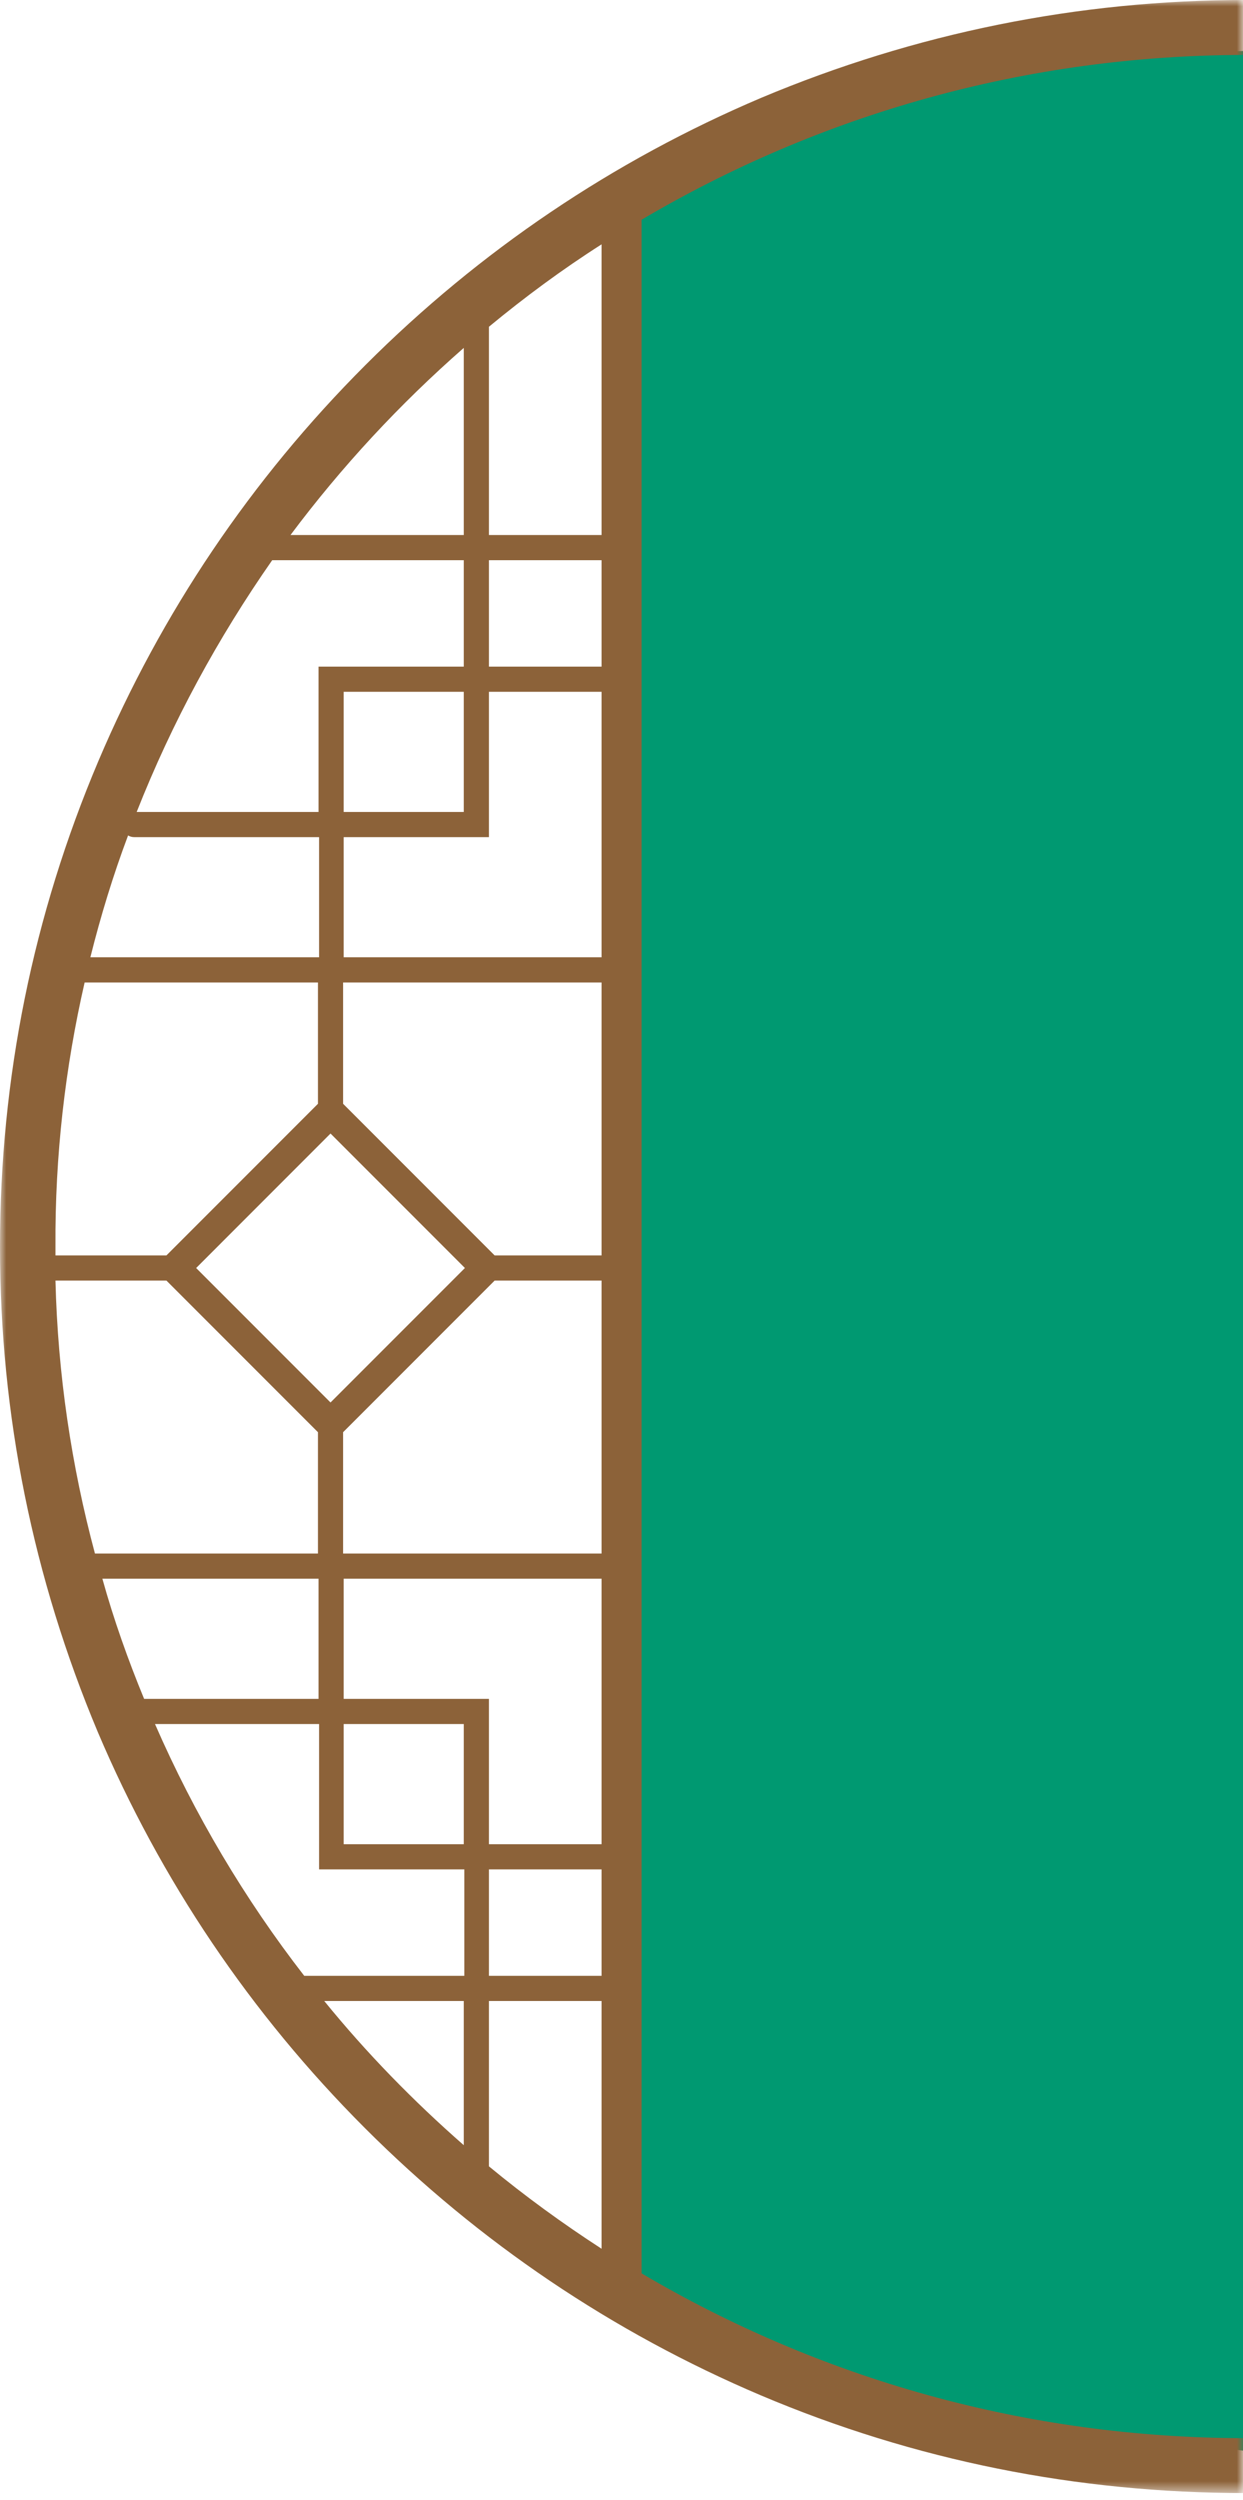 <svg width="101" height="203" viewBox="0 0 101 203" fill="none" xmlns="http://www.w3.org/2000/svg">
<path d="M52 17L64 11L76.5 7.5L89 4.5L101 4.143V199L88.5 197.5L74.5 194.5L63 190.5L52 185.5V17Z" fill="#009971"/>
<mask id="mask0_11_402" style="mask-type:luminance" maskUnits="userSpaceOnUse" x="0" y="0" width="101" height="203">
<path d="M0 0H101V202.447H0V0Z" fill="white"/>
</mask>
<g mask="url(#mask0_11_402)">
<path d="M194.503 61.847C189.392 49.812 182.096 38.985 172.804 29.692C163.511 20.4 152.684 13.104 140.649 7.994C128.151 2.696 114.909 0 101.248 0C87.587 0 74.345 2.696 61.844 7.947C49.812 13.057 38.985 20.354 29.692 29.646C20.398 38.938 13.104 49.765 7.994 61.8C2.696 74.298 0 87.54 0 101.248C0 114.909 2.696 128.151 7.947 140.649C13.057 152.684 20.354 163.511 29.646 172.804C38.938 182.096 49.765 189.392 61.8 194.503C74.298 199.8 87.54 202.447 101.201 202.447C114.862 202.447 128.104 199.754 140.603 194.503C152.637 189.392 163.465 182.096 172.757 172.804C182.049 163.511 189.345 152.684 194.456 140.649C199.754 128.151 202.402 114.909 202.402 101.248C202.447 87.54 199.754 74.298 194.503 61.847ZM197.94 101.945H188.926L176.613 89.632V79.781H195.572C197.151 86.658 197.94 93.861 197.94 101.248C197.987 101.48 197.94 101.711 197.94 101.945ZM194.734 126.153H176.613V116.301L188.926 103.988H197.94C197.708 111.656 196.592 119.091 194.734 126.153ZM190.74 137.956H176.566V128.198H194.177C193.202 131.542 192.041 134.795 190.74 137.956ZM177.729 160.444H164.766V151.802H176.566V139.999H189.902C186.649 147.342 182.561 154.217 177.729 160.444ZM191.344 65.935H176.566V54.132H164.766V45.49H180.331C184.745 51.81 188.463 58.639 191.344 65.935ZM162.72 137.956V149.757H153.566V128.198H174.523V137.956H162.72ZM174.523 139.999V149.757H164.766V139.999H174.523ZM174.568 79.781V89.632L162.21 101.992H153.519V79.828H174.568V79.781ZM153.566 126.153V103.988H162.255L174.615 116.348V126.2H153.566V126.153ZM175.591 113.887L164.672 102.968L175.591 92.047L186.511 102.968L175.591 113.887ZM153.566 77.736V56.177H162.72V67.98H174.523V77.736H153.566ZM164.766 65.935V56.177H174.523V65.935H164.766ZM162.72 54.132H153.566V45.49H162.72V54.132ZM153.566 43.445V19.841C156.728 21.886 159.793 24.116 162.72 26.534V43.445H153.566ZM153.566 162.489H162.72V175.916C159.793 178.333 156.772 180.563 153.566 182.608V162.489ZM153.566 160.444V151.802H162.72V160.444H153.566ZM195.106 77.736H176.566V67.98H191.575C191.76 67.98 191.947 67.933 192.085 67.84C193.248 71.045 194.271 74.392 195.106 77.736ZM178.843 43.445H164.766V28.251C169.97 32.805 174.708 37.915 178.843 43.445ZM12.594 139.999H25.927V151.802H37.73V160.444H24.72C19.888 154.217 15.8 147.342 12.594 139.999ZM13.523 103.988L25.836 116.301V126.153H7.715C5.808 119.044 4.694 111.61 4.507 103.988H13.523ZM22.118 45.49H37.684V54.132H25.883V65.935H11.106C13.986 58.639 17.705 51.81 22.118 45.49ZM27.926 139.999H37.684V149.757H27.926V139.999ZM27.926 137.956V128.198H48.881V149.757H39.729V137.956H27.926ZM48.881 79.781V101.945H40.192L27.879 89.632V79.781H48.881ZM40.192 103.988H48.881V126.153H27.879V116.301L40.192 103.988ZM48.881 54.132H39.729V45.49H48.881V54.132ZM27.926 56.177H37.684V65.935H27.926V56.177ZM39.729 67.98V56.177H48.881V77.736H27.926V67.98H39.729ZM26.856 92.047L37.777 102.968L26.856 113.887L15.938 102.968L26.856 92.047ZM25.883 128.198V137.956H11.71C10.408 134.795 9.248 131.542 8.319 128.198H25.883ZM39.729 151.802H48.881V160.444H39.729V151.802ZM48.881 162.489V182.608C45.722 180.563 42.656 178.333 39.729 175.916V162.489H48.881ZM48.881 43.445H39.729V26.534C42.656 24.116 45.675 21.886 48.881 19.841V43.445ZM37.684 28.251V43.445H23.606C27.741 37.915 32.48 32.805 37.684 28.251ZM10.408 67.84C10.549 67.933 10.734 67.98 10.921 67.98H25.927V77.736H7.343C8.178 74.392 9.201 71.045 10.408 67.84ZM6.877 79.781H25.836V89.632L13.523 101.945H4.507C4.507 101.711 4.507 101.433 4.507 101.201C4.462 93.861 5.298 86.658 6.877 79.781ZM26.346 162.489H37.684V174.198C33.596 170.62 29.784 166.717 26.346 162.489ZM101.248 197.987C83.312 197.987 66.538 193.108 52.133 184.607C52.133 184.513 52.133 184.466 52.133 184.373V18.077C52.133 17.983 52.133 17.936 52.133 17.843C66.538 9.341 83.312 4.462 101.248 4.462C119.182 4.462 135.958 9.341 150.36 17.843C150.36 17.936 150.36 17.983 150.36 18.077V184.373C150.36 184.466 150.36 184.513 150.36 184.607C135.958 193.108 119.138 197.987 101.248 197.987ZM164.766 174.198V162.489H176.103C172.663 166.717 168.854 170.62 164.766 174.198Z" fill="#8C6239"/>
</g>
</svg>
